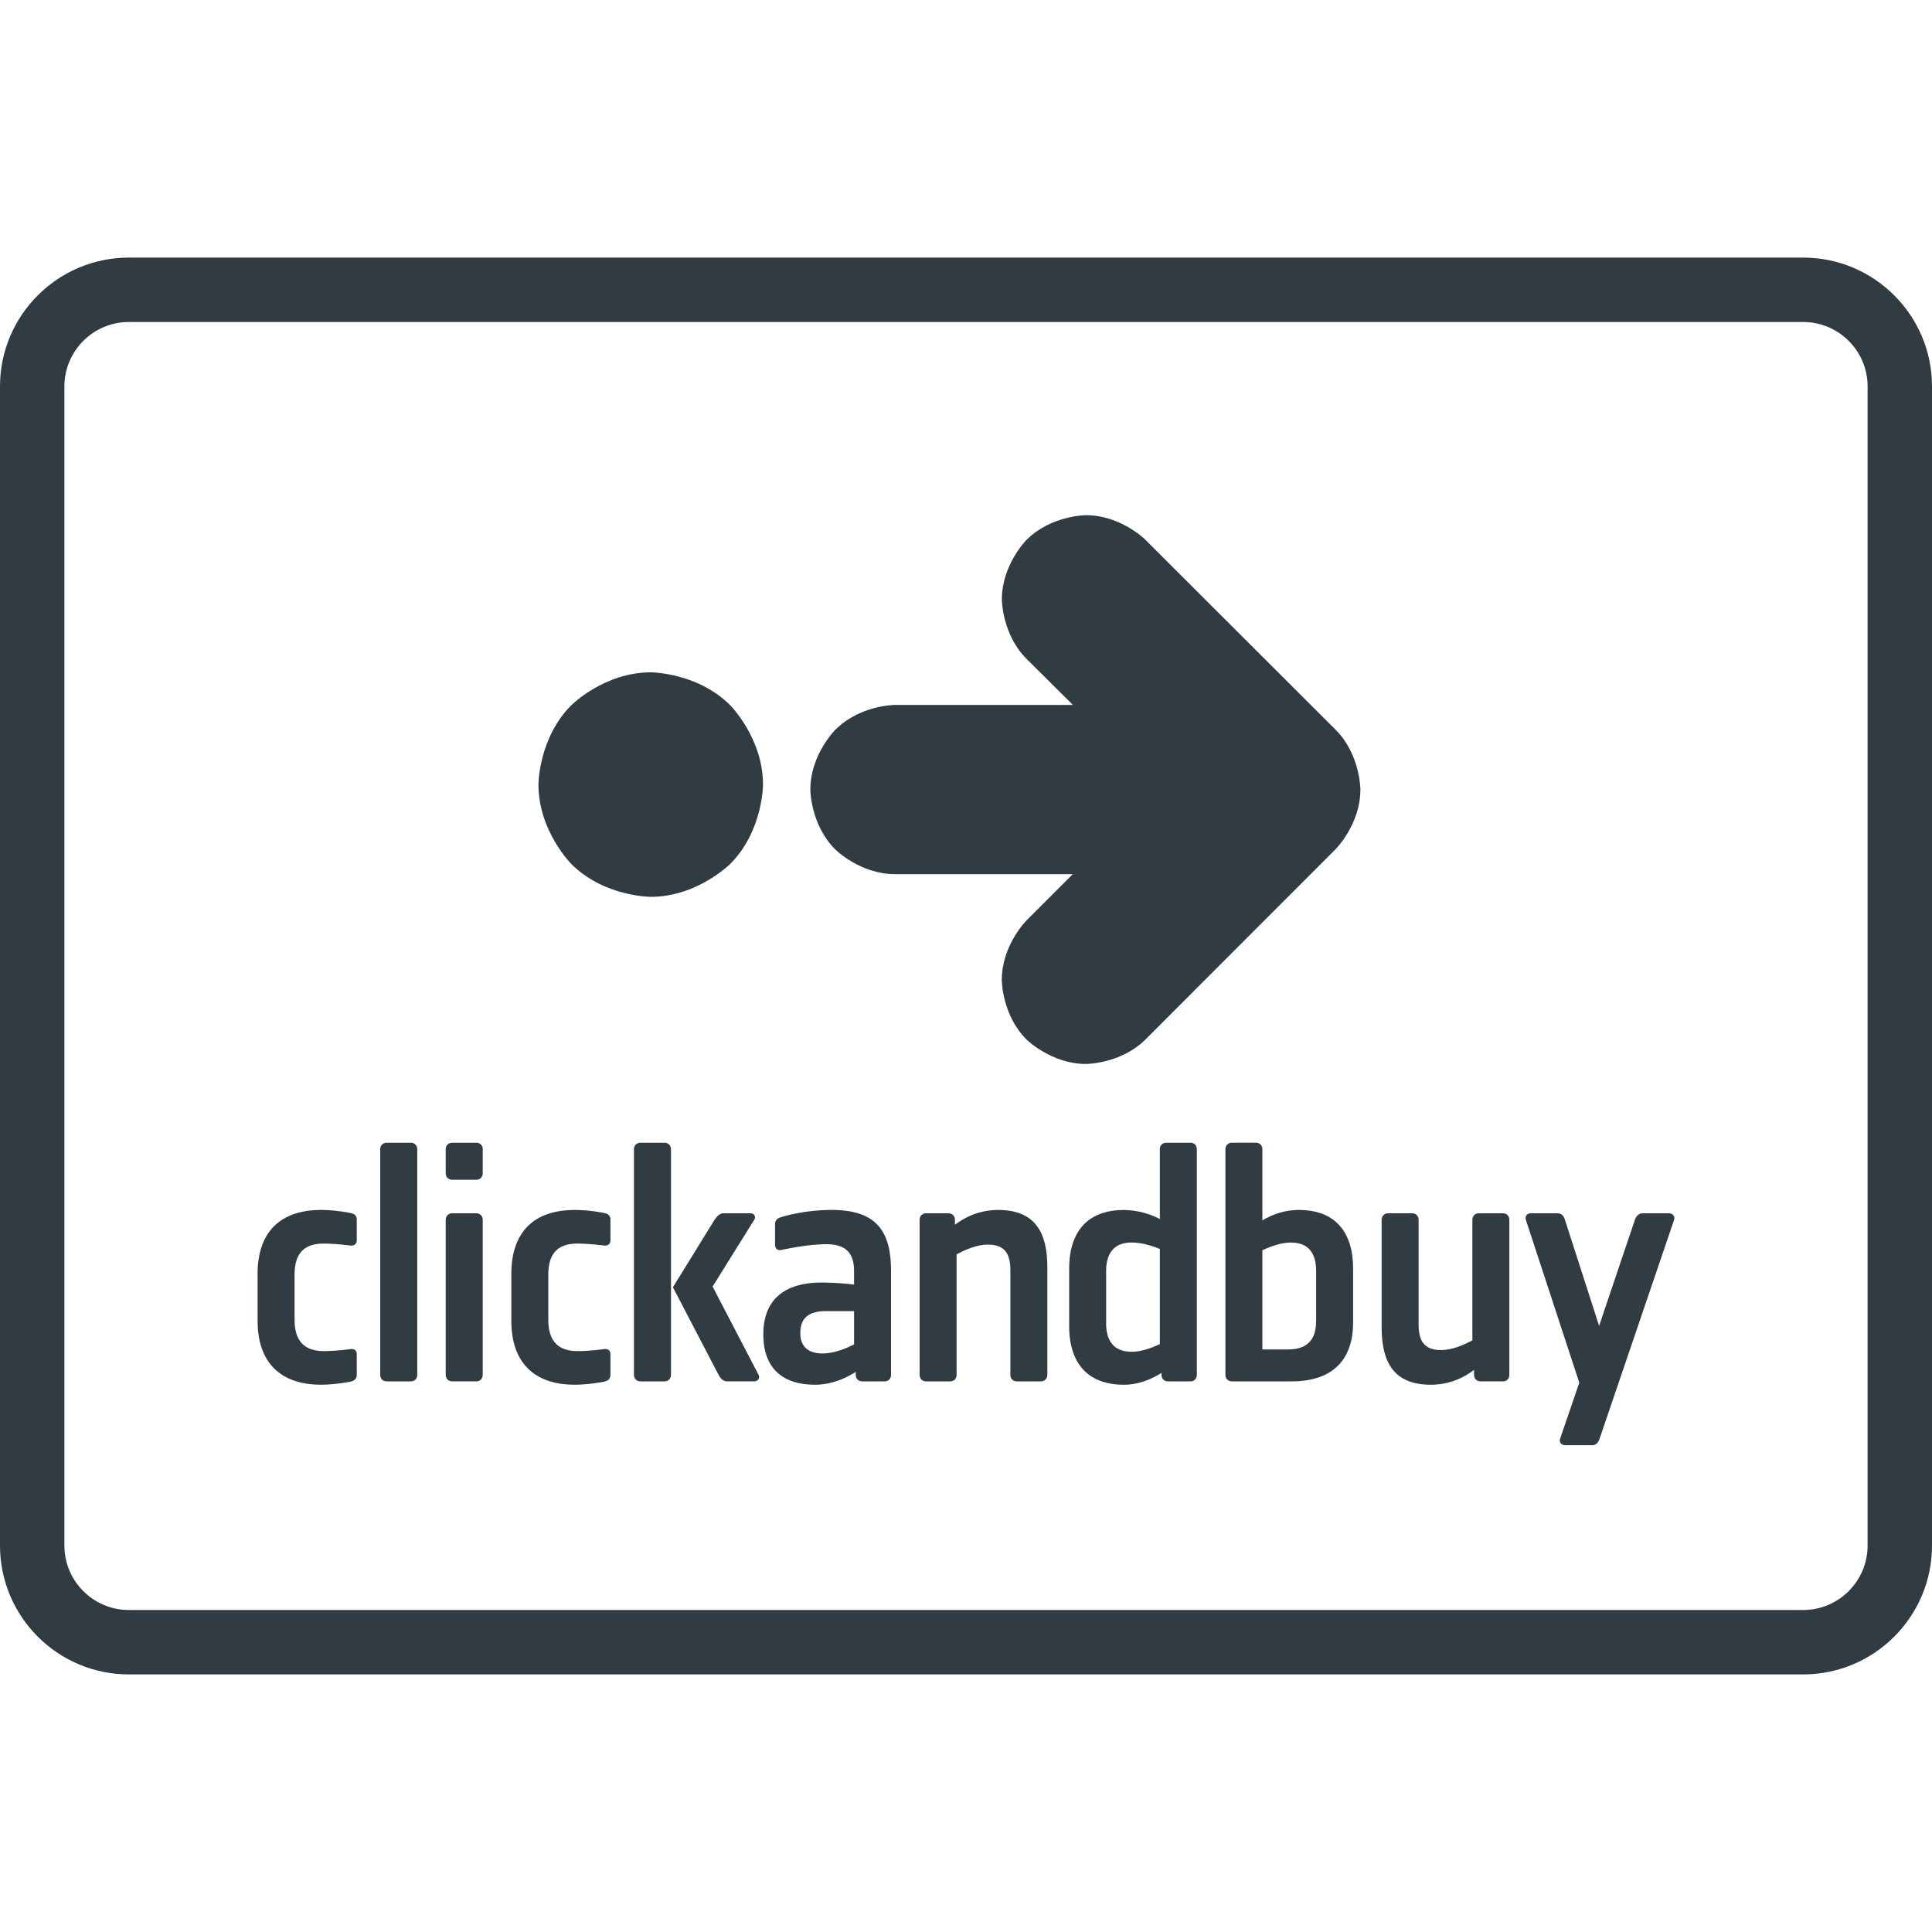 <?xml version="1.0" encoding="UTF-8"?><svg xmlns="http://www.w3.org/2000/svg" xmlns:xlink="http://www.w3.org/1999/xlink" version="1.1" id="Layer_1" x="0px" y="0px" viewBox="0 0 30 30" xml:space="preserve"><g fill="#303C42"><path d="M17.788 8.383S17.405 8 16.864 8c0 0-.54 0-.924.383 0 0-.383.383-.383.924 0 0 0 .54.383.924l.72.715H13.9s-.547 0-.93.387c0 0-.387.383-.387.927 0 0 0 .544.387.93 0 0 .383.384.93.384h2.758l-.719.719s-.383.383-.383.924c0 0 0 .54.383.924 0 0 .384.38.924.38 0 0 .541 0 .924-.38l2.954-2.957s.383-.383.383-.924c0 0 0-.54-.38-.924l-2.957-2.953z"/><path d="M10.105 10.44c-.723 0-1.233.51-1.233.51-.511.51-.511 1.233-.511 1.233 0 .722.51 1.233.51 1.233.511.51 1.234.51 1.234.51.722 0 1.233-.51 1.233-.51.51-.51.51-1.233.51-1.233 0-.722-.51-1.233-.51-1.233-.511-.51-1.233-.51-1.233-.51z"/><path d="M4.986 18.788c-.636 0-.986.345-.986.992v.73c0 .647.355.992.986.992.214 0 .454-.047.454-.047.073-.016.1-.053.1-.11v-.318c0-.058-.037-.084-.095-.079 0 0-.214.032-.417.032-.334 0-.454-.193-.454-.486v-.704c0-.282.11-.48.449-.48.193 0 .417.031.417.031.063.006.1-.026.1-.083v-.318c0-.058-.032-.094-.1-.105 0 0-.219-.047-.454-.047z"/><path d="M6.38 17.745h-.376c-.058 0-.1.041-.1.099v3.506c0 .058.042.1.1.1h.376c.057 0 .099-.042.099-.1v-3.506c0-.058-.042-.1-.1-.1z"/><path d="M7.397 17.745H7.02c-.057 0-.099.041-.099.099v.376c0 .057.042.099.1.099h.375c.057 0 .1-.042.1-.1v-.375c0-.058-.043-.1-.1-.1z"/><path d="M7.397 18.84H7.02c-.057 0-.099.042-.099.1v2.41c0 .058.042.1.1.1h.375c.057 0 .1-.042.1-.1v-2.41c0-.058-.043-.1-.1-.1z"/><path d="M8.926 18.788c-.637 0-.986.345-.986.992v.73c0 .647.354.992.986.992.214 0 .454-.047.454-.047.073-.016.099-.053.099-.11v-.318c0-.058-.037-.084-.094-.079 0 0-.214.032-.417.032-.334 0-.454-.193-.454-.486v-.704c0-.282.11-.48.448-.48.193 0 .418.031.418.031.062.006.099-.026.099-.083v-.318c0-.058-.031-.094-.1-.105 0 0-.218-.047-.453-.047z"/><path d="M11.712 18.94c.031-.047 0-.1-.057-.1h-.423c-.057 0-.104.053-.136.1l-.647 1.048.71 1.362c.026.052.073.1.13.1h.423c.058 0 .094-.053.068-.1l-.715-1.372.647-1.038z"/><path d="M10.32 17.745h-.377c-.057 0-.099.041-.099.099v3.506c0 .058.042.1.1.1h.375c.057 0 .1-.042.1-.1v-3.506c0-.058-.043-.1-.1-.1z"/><path d="M12.912 18.788c-.438 0-.777.11-.777.11-.063.016-.1.052-.1.11v.318c0 .057.037.099.1.083 0 0 .391-.089.7-.089.307 0 .427.147.427.418v.209a4.707 4.707 0 0 0-.501-.032c-.58 0-.908.266-.908.804 0 .527.298.783.804.783.245 0 .464-.094.631-.199v.047c0 .058.042.1.1.1h.349c.057 0 .099-.042.099-.1v-1.612c0-.626-.23-.95-.924-.95zm.35 2.087c-.151.079-.329.141-.49.141-.23 0-.345-.115-.345-.313 0-.224.115-.344.397-.344h.438v.516z"/><path d="M15.5 18.788c-.297 0-.521.115-.672.23v-.078c0-.058-.042-.1-.1-.1h-.35c-.057 0-.098.042-.098.1v2.41c0 .058.041.1.099.1h.375c.058 0 .1-.042.1-.1v-1.873c.146-.078.323-.151.485-.151.276 0 .35.156.35.401v1.623c0 .058.041.1.099.1h.375c.058 0 .1-.042.1-.1v-1.675c0-.542-.194-.887-.763-.887z"/><path d="M18.485 17.745h-.375c-.058 0-.1.041-.1.099v1.085a1.243 1.243 0 0 0-.558-.14c-.58 0-.85.354-.85.912v.887c0 .559.27.914.85.914.225 0 .423-.084.584-.183v.031c0 .058.042.1.1.1h.35c.057 0 .098-.042.098-.1v-3.506c0-.058-.041-.1-.099-.1zm-.475 3.125c-.14.068-.297.12-.438.12-.287 0-.396-.182-.396-.443v-.81c0-.26.11-.443.396-.443.141 0 .298.042.438.1v1.476z"/><path d="M20.166 18.788c-.214 0-.407.068-.564.162v-1.106c0-.058-.042-.1-.1-.1h-.375c-.057 0-.099.042-.099.1v3.506c0 .058.042.1.1.1h.928c.647 0 .955-.345.955-.914v-.835c0-.558-.266-.913-.845-.913zm.27 1.733c0 .26-.12.433-.432.433h-.402v-1.54c.14-.067.303-.12.443-.12.287 0 .392.183.392.444v.783z"/><path d="M23.338 18.84h-.376c-.057 0-.099.042-.099.1v1.873c-.146.078-.323.151-.485.151-.276 0-.35-.156-.35-.402V18.94c0-.058-.041-.1-.099-.1h-.375c-.058 0-.1.042-.1.1v1.675c0 .542.194.887.762.887.298 0 .522-.115.673-.23v.078c0 .058.042.1.1.1h.35c.057 0 .098-.042.098-.1v-2.41c0-.058-.041-.1-.099-.1z"/><path d="M25.916 18.84h-.412c-.058 0-.094.042-.115.094l-.558 1.654-.533-1.654c-.015-.057-.057-.094-.114-.094h-.413c-.062 0-.094.048-.078.1l.83 2.53-.298.872c-.02.052.021.099.078.099h.423c.058 0 .089-.042.11-.094l1.158-3.402c.021-.052-.016-.105-.078-.105z"/><path d="M28 4H2C.897 4 0 4.897 0 6v18c0 1.103.897 2 2 2h26c1.103 0 2-.897 2-2V6c0-1.103-.897-2-2-2zm1 20c0 .551-.449 1-1 1H2c-.551 0-1-.449-1-1V6c0-.551.449-1 1-1h26c.551 0 1 .449 1 1v18z"/></g></svg>